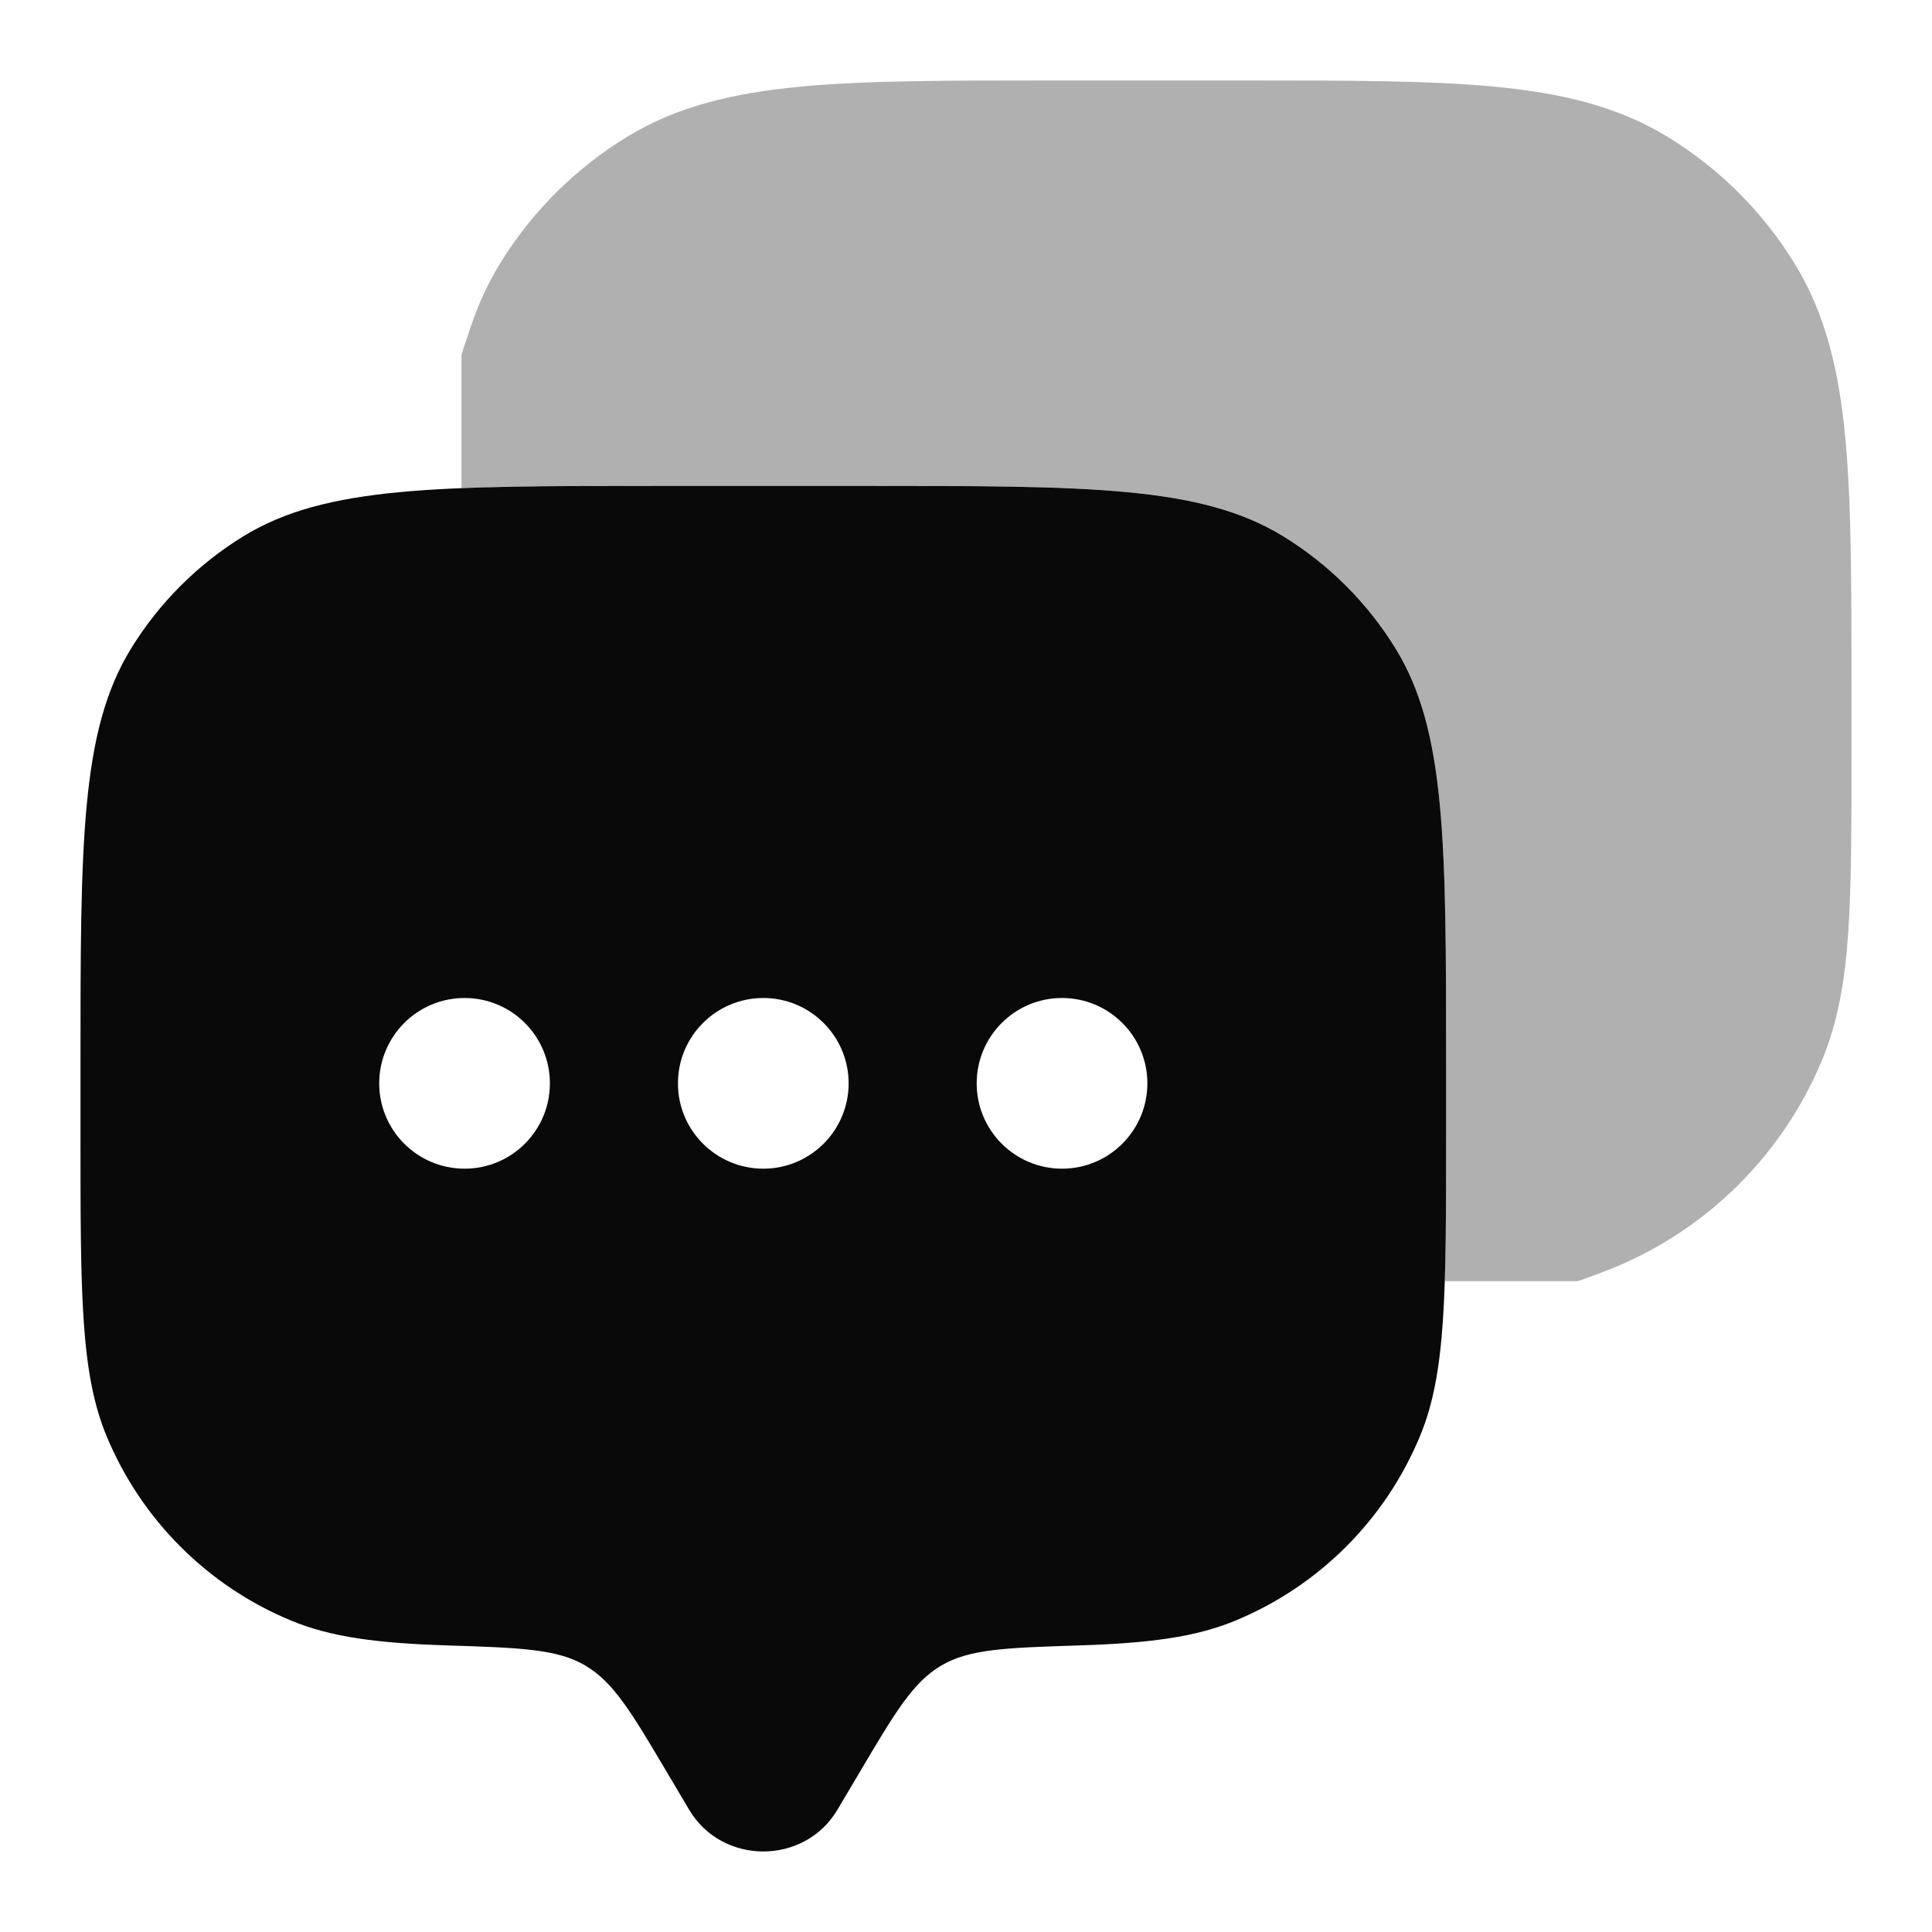 <svg width="32" height="32" viewBox="0 0 32 32" fill="none" xmlns="http://www.w3.org/2000/svg">
<path fill-rule="evenodd" clip-rule="evenodd" d="M13.871 29.974L14.238 29.355C14.826 28.362 15.12 27.865 15.588 27.588C16.056 27.311 16.667 27.292 17.888 27.253C19.033 27.216 19.803 27.116 20.461 26.843C21.847 26.27 22.948 25.169 23.521 23.783C23.952 22.744 23.952 21.427 23.952 18.792V17.661C23.952 13.959 23.952 12.108 23.119 10.748C22.652 9.987 22.013 9.348 21.252 8.881C19.892 8.048 18.041 8.048 14.339 8.048H10.946C7.244 8.048 5.393 8.048 4.033 8.881C3.273 9.348 2.633 9.987 2.167 10.748C1.333 12.108 1.333 13.959 1.333 17.661V18.792C1.333 21.427 1.333 22.744 1.764 23.783C2.338 25.169 3.438 26.27 4.824 26.843C5.482 27.116 6.252 27.216 7.397 27.253C8.618 27.292 9.229 27.311 9.697 27.588C10.165 27.865 10.459 28.362 11.047 29.355L11.414 29.974C11.96 30.897 13.325 30.897 13.871 29.974ZM17.59 19.357C18.371 19.357 19.004 18.724 19.004 17.944C19.004 17.163 18.371 16.53 17.59 16.53C16.81 16.53 16.177 17.163 16.177 17.944C16.177 18.724 16.81 19.357 17.59 19.357ZM14.056 17.944C14.056 18.724 13.423 19.357 12.643 19.357C11.862 19.357 11.229 18.724 11.229 17.944C11.229 17.163 11.862 16.53 12.643 16.53C13.423 16.53 14.056 17.163 14.056 17.944ZM7.695 19.357C8.476 19.357 9.108 18.724 9.108 17.944C9.108 17.163 8.476 16.53 7.695 16.53C6.914 16.53 6.281 17.163 6.281 17.944C6.281 18.724 6.914 19.357 7.695 19.357Z" fill="#090909"/>
<path opacity="0.32" d="M20.648 1.333C22.337 1.333 23.68 1.333 24.758 1.436C25.862 1.541 26.796 1.761 27.628 2.271C28.484 2.795 29.204 3.515 29.728 4.371C30.238 5.203 30.458 6.137 30.563 7.241C30.666 8.319 30.666 9.662 30.666 11.351V12.505C30.666 13.707 30.666 14.663 30.613 15.439C30.559 16.232 30.446 16.913 30.182 17.551C29.536 19.11 28.298 20.348 26.739 20.994C26.7 21.01 26.661 21.026 26.621 21.041C26.433 21.112 26.272 21.174 26.13 21.22H23.93C23.952 20.555 23.952 19.762 23.952 18.791V17.66C23.952 13.958 23.952 12.107 23.119 10.747C22.652 9.986 22.013 9.346 21.252 8.88C19.892 8.047 18.041 8.047 14.339 8.047H10.946C9.632 8.047 8.552 8.047 7.643 8.084V5.884C7.687 5.732 7.747 5.559 7.817 5.356C7.936 5.01 8.087 4.683 8.278 4.371C8.803 3.515 9.522 2.795 10.378 2.271C11.21 1.761 12.144 1.541 13.249 1.436C14.326 1.333 15.669 1.333 17.358 1.333H20.648Z" fill="#090909"/>
</svg>
